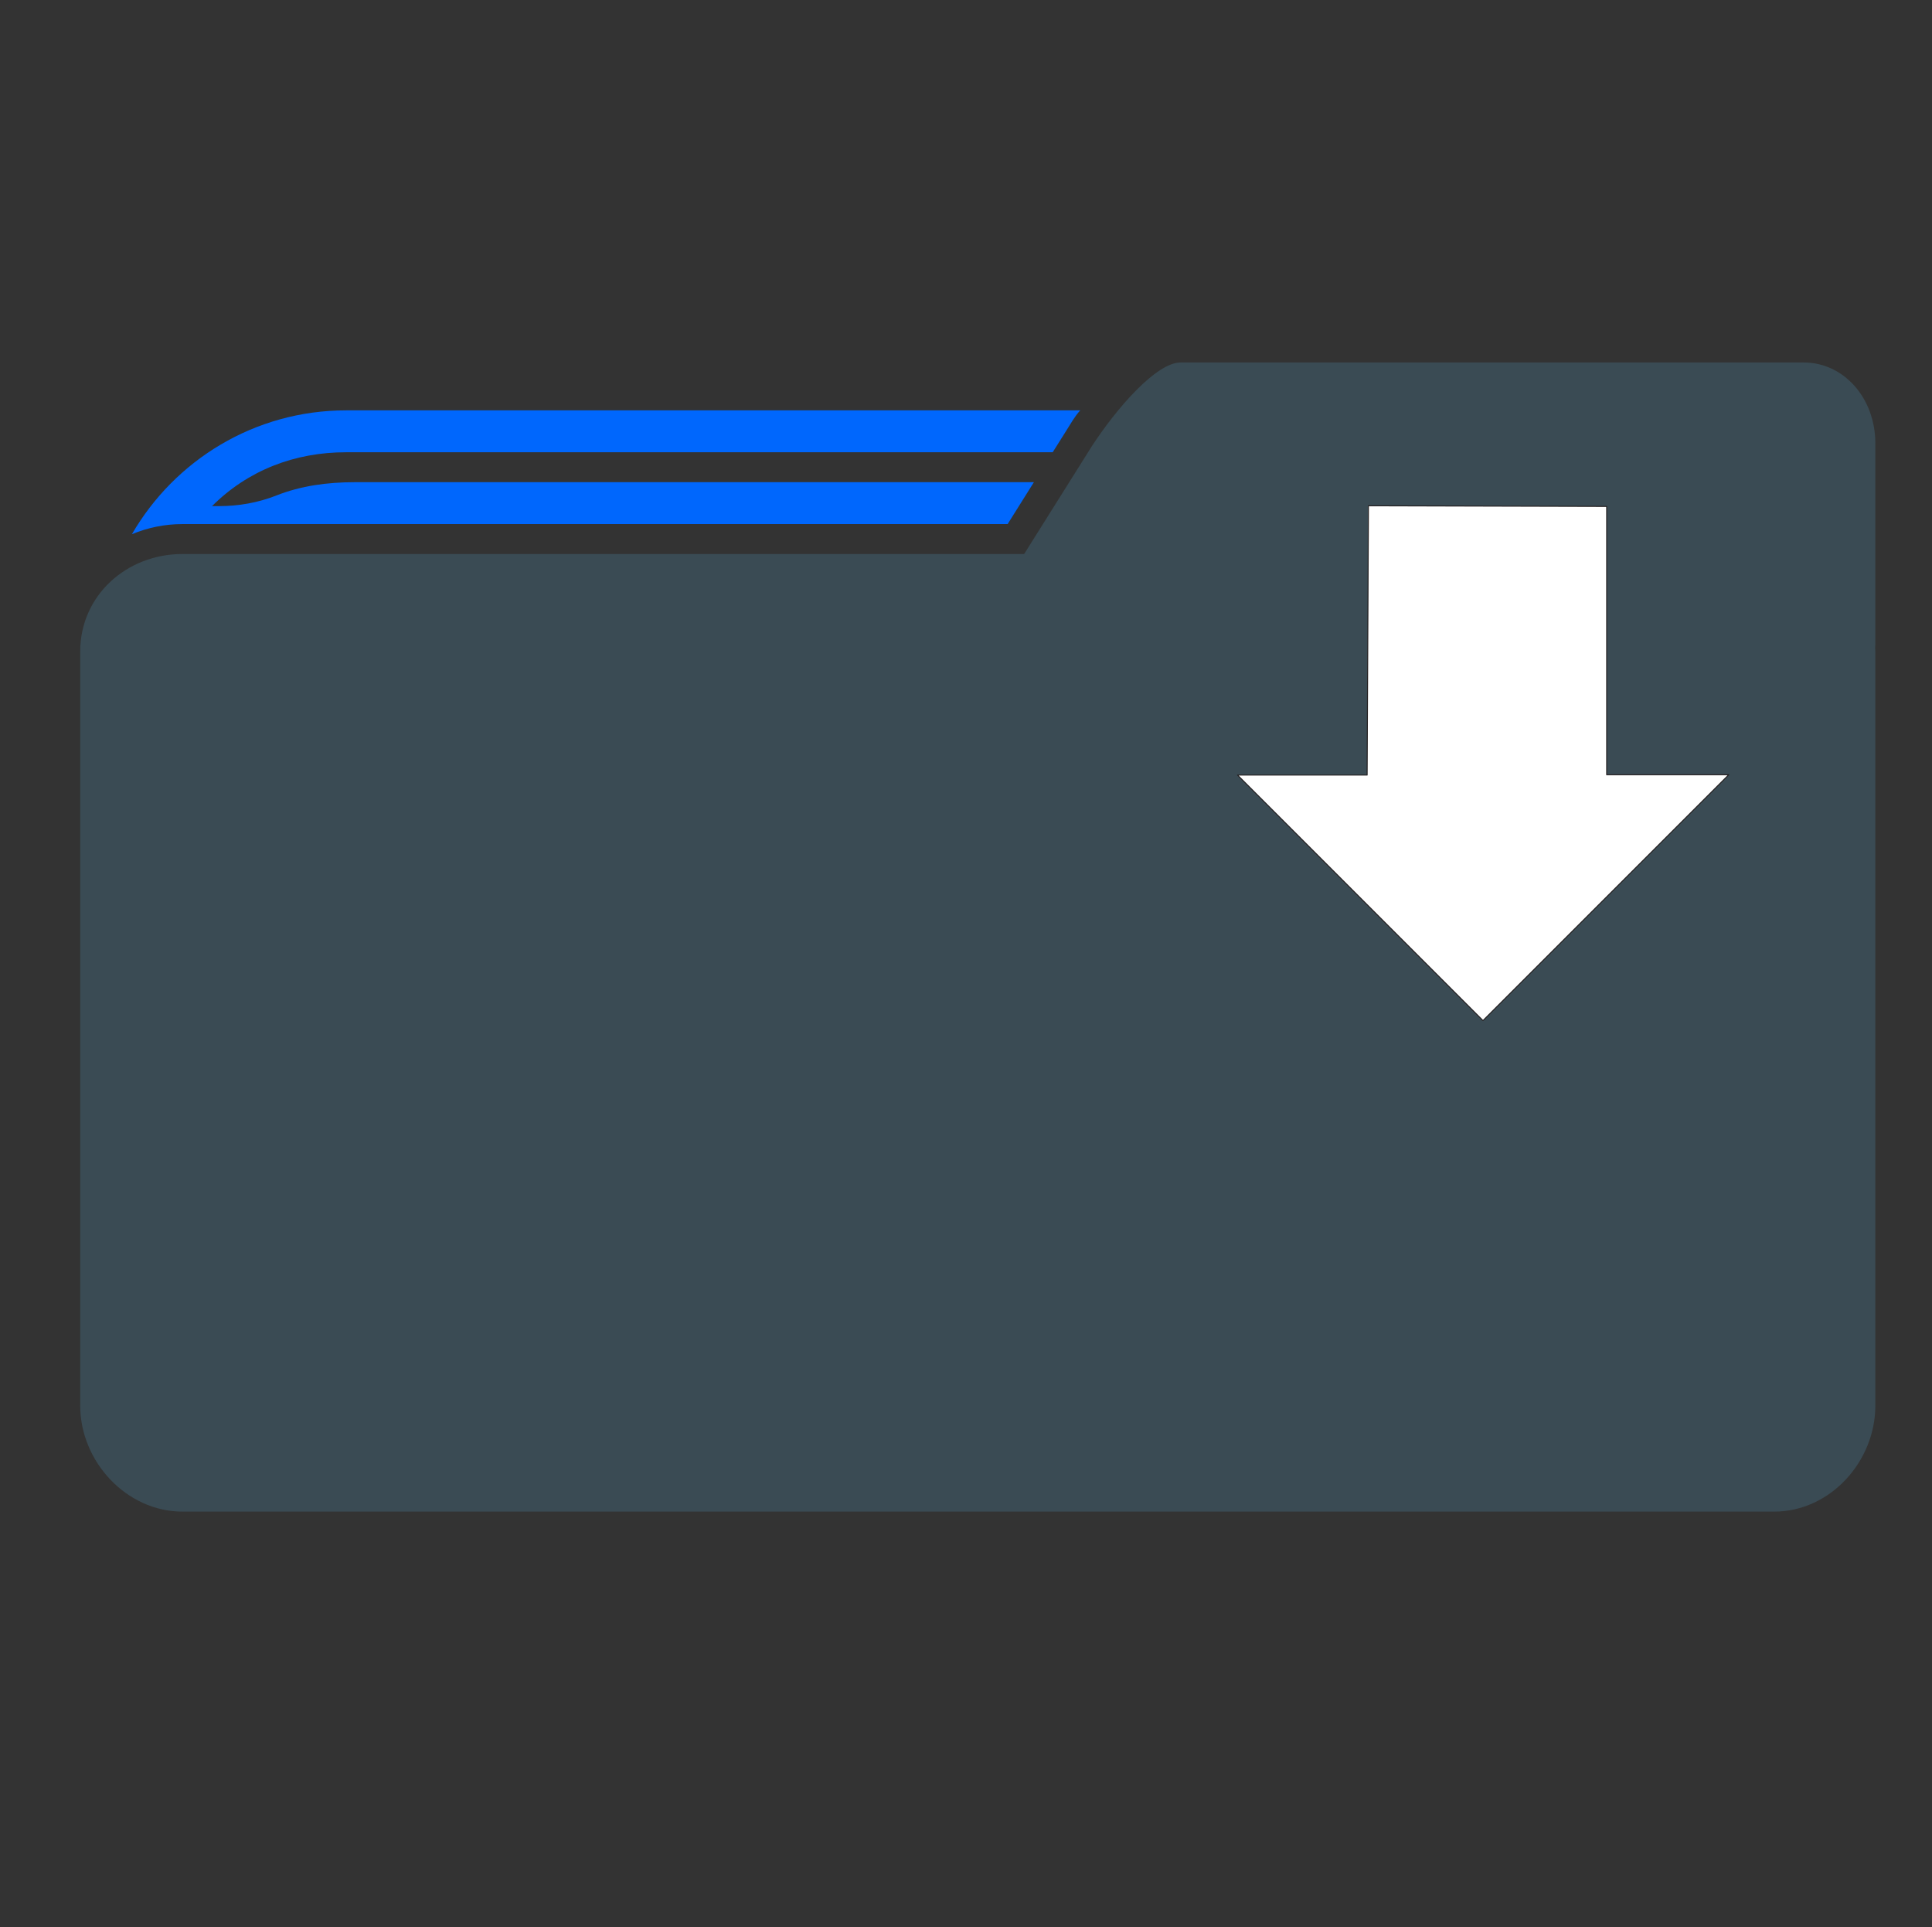 <?xml version="1.0" encoding="UTF-8" standalone="no"?><!DOCTYPE svg PUBLIC "-//W3C//DTD SVG 1.1//EN" "http://www.w3.org/Graphics/SVG/1.1/DTD/svg11.dtd"><svg width="100%" height="100%" viewBox="0 0 1480 1476" version="1.1" xmlns="http://www.w3.org/2000/svg" xmlns:xlink="http://www.w3.org/1999/xlink" xml:space="preserve" xmlns:serif="http://www.serif.com/" style="fill-rule:evenodd;clip-rule:evenodd;stroke-linecap:round;stroke-linejoin:round;stroke-miterlimit:1.5;"><rect x="0" y="0" width="1480" height="1476" fill="#333333" stroke="none"/><g><path d="M806.413,346.378l10.36,-16.456c2.791,-4.309 6.462,-11.048 10.726,-15.631l-562.438,-0c-69.996,-0 -131.236,38.229 -164.01,94.839c11.917,-4.95 24.981,-7.746 38.733,-7.746l632.113,-0l20.118,-32.087l-520.078,-0c-21.041,-0 -41.301,2.704 -60.186,10.176c-14.027,5.546 -29.017,8.159 -44.097,8.159l-5.226,0c27.549,-27.503 63.395,-41.254 102.633,-41.254l541.352,-0Z" style="fill:#0067fd;fill-rule:nonzero;"/><path d="M1381.78,277.62l-477.409,-0c-18.381,-0 -48.725,34.516 -68.207,64.495l-51.614,82.188l-644.764,-0c-42.859,-0 -78.338,31.812 -78.338,74.671l0,577.565c0,42.859 35.479,81.18 78.338,81.18l1219.3,-0c42.858,-0 77.512,-38.321 77.512,-81.18l0,-577.565c0,-0.871 -0.091,-1.742 -0.137,-2.613c0.046,-1.008 0.137,-2.017 0.137,-3.025l0,-153.697c0,-35.066 -24.432,-62.019 -54.822,-62.019Z" style="fill:#3a4b54;"/></g><g id="Ebene3"><path d="M1048.28,387.363l182.5,0.5l0,205.5l93.5,-0l-188.25,188.25l-188,-188l99.25,-0l1,-206.25Z" style="fill:#fff;stroke:#231f20;stroke-width:0.75px;"/></g></svg>